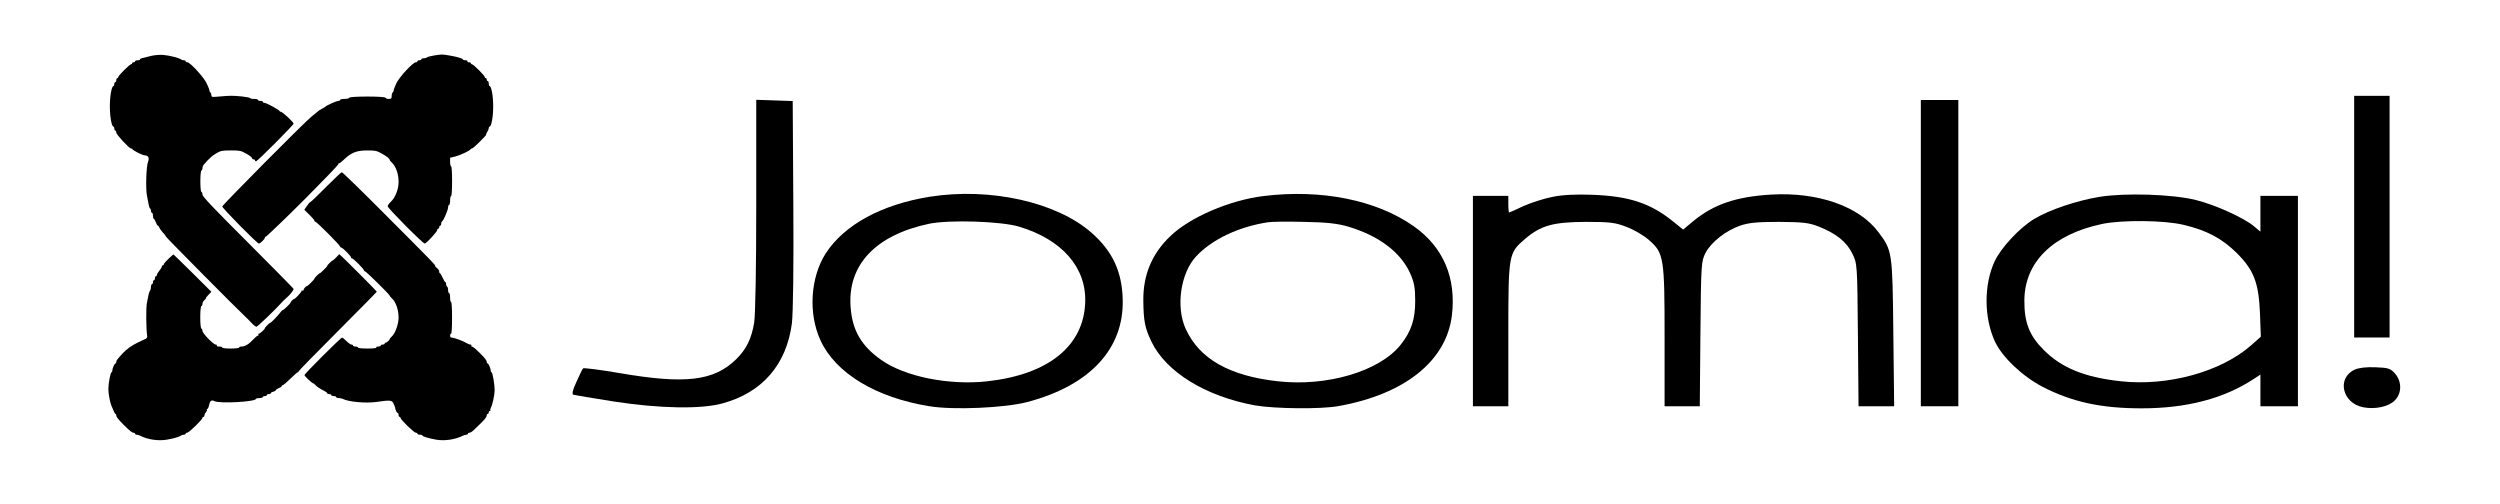 <?xml version="1.0" encoding="utf-8"?>
<!-- Generator: Adobe Illustrator 16.0.0, SVG Export Plug-In . SVG Version: 6.00 Build 0)  -->
<!DOCTYPE svg PUBLIC "-//W3C//DTD SVG 1.1//EN" "http://www.w3.org/Graphics/SVG/1.1/DTD/svg11.dtd">
<svg version="1.1" id="Layer_1" xmlns="http://www.w3.org/2000/svg" xmlns:xlink="http://www.w3.org/1999/xlink" x="0px" y="0px"
	 width="1200px" height="242px" viewBox="0 0 1200 242" enable-background="new 0 0 1200 242" xml:space="preserve">
<g transform="translate(0,242) scale(0.1,-0.1)">
	<path d="M11299.999,1380V800h85h85v580v580h-85h-85V1380z"/>
	<path d="M3630,1437.998c0-297.998-4.004-528.994-10-567.002c-12.998-77.998-37.998-127.998-87.002-175.996
		C3425.996,590.996,3289.004,575,2975,629.004C2882.002,645,2802.002,655,2798.999,652.002c-3.999-4.004-17.998-32.998-31.997-65
		c-19.004-41.006-23.003-59.004-14.004-62.002c7.002-2.002,93.003-15.996,192.002-32.002c220-33.994,420.996-37.998,524.004-8.994
		c190,51.992,305.996,185.996,331.992,382.998c6.006,47.002,9.004,277.002,7.002,572.998L3805,1935l-87.002,2.998l-87.998,3.003
		V1437.998z"/>
	<path d="M9219.999,1205V470h90h90v735v735h-90h-90V1205z"/>
	<path d="M4465,1476.001c-232.998-37.002-412.998-135-502.002-273.003c-72.998-115-83.994-287.002-25-415.996
		C4010,629.004,4205,510.996,4462.001,470c115-19.004,360.996-7.998,467.998,20c300.996,79.004,465,255,459.004,492.002
		c-3.008,133.994-49.004,232.998-151.006,321.997C5070.996,1450,4752.998,1521.001,4465,1476.001z M4892.001,1332.002
		C5097.998,1270,5215,1135.996,5209.003,969.004c-7.002-209.004-175-346.006-468.008-379.004
		c-183.994-20.996-398.994,22.002-511.992,102.998C4134.003,760,4090.996,835,4082.998,945
		c-15.996,202.998,120,347.002,377.002,401.001C4557.998,1366.001,4805,1357.998,4892.001,1332.002z"/>
	<path d="M6065,1478.999c-162.998-20-354.004-101.997-447.998-192.998c-87.998-83.999-131.006-186.997-129.004-311.001
		c1.006-95.996,7.998-130.996,39.004-195c70-145.996,260.996-262.998,497.998-305.996c94.004-16.006,315.996-19.004,400.996-3.008
		c317.002,57.002,516.005,216.006,543.007,434.004c21.992,180.996-41.006,328.999-183.008,428.999
		C6607.001,1460,6342.998,1512.998,6065,1478.999z M6472.001,1332.002c147.002-44.004,250-122.002,295.996-222.002
		c20-44.004,25-70.996,25-135c0-87.998-18.994-145.996-70-210C6622.001,637.998,6370,562.998,6132.001,590
		c-231.006,25.996-374.004,107.002-440,250c-49.004,105-26.006,269.004,50,350c75.996,81.001,202.002,141.001,342.998,162.998
		c17.002,3.003,95,4.004,175,2.002C6370,1352.998,6420.996,1347.002,6472.001,1332.002z"/>
	<path d="M7452.001,1475c-41.006-7.998-102.998-27.998-139.004-43.999c-35.996-17.002-67.002-31.001-68.994-31.001
		c-2.002,0-4.004,17.998-4.004,40v40h-85h-85V975V470h85h85v342.998c0,389.004,0.996,392.002,80,460
		c75.996,65,135,81.001,290,82.002c117.998,0,142.998-2.998,197.002-23.999c35-13.003,82.998-41.001,107.998-63.003
		c72.002-62.998,75-85,75-470V470h85h84.004l2.998,347.998c2.998,337.998,3.994,347.998,25,389.004
		c27.998,51.997,97.002,105.996,165.996,130c41.006,13.999,82.002,17.998,187.002,17.998
		c115.996-1.001,142.998-3.999,190.996-22.998c83.008-33.003,133.008-73.003,160-129.004c24.004-47.002,24.004-52.998,27.002-390
		L8920.995,470h85h86.006l-4.004,352.998c-3.994,388.003-5,394.004-70.996,482.002c-92.998,125-291.006,193.999-515,181.001
		c-169.004-10-277.002-47.002-375-128.003l-47.998-40l-42.002,34.004c-112.002,91.997-214.004,125.996-392.002,132.998
		C7564.999,1487.998,7499.999,1485,7452.001,1475z"/>
	<path d="M10077.001,1475c-109.004-17.998-240-62.002-312.998-106.001c-71.006-42.998-160-138.999-190-203.999
		c-52.002-112.998-51.006-267.998,0.996-382.998c35-76.006,132.002-167.998,230-219.004C9947.001,490,10085.995,460,10279.999,460
		c215.996,0,395,47.002,537.998,140.996l32.002,21.006v-76.006V470h90h90v505v505h-90h-90v-86.001v-86.001l-30.996,26.001
		c-49.004,41.001-186.006,103.003-279.004,126.001C10427.001,1487.998,10199.999,1495,10077.001,1475z M10479.999,1341.001
		c112.002-26.001,185.996-66.001,255.996-135c83.008-83.003,106.006-143.003,112.002-291.997l4.004-110l-46.006-41.006
		C10660.995,635,10404.999,565,10179.003,590c-173.008,19.004-283.008,64.004-369.004,150c-70,70-94.004,132.998-92.998,240
		c2.002,182.998,137.002,315,372.998,365C10185.995,1365,10387.997,1362.998,10479.999,1341.001z"/>
	<path d="M11302.997,645.996c-87.998-40-60.996-161.992,41.006-180.996c56.992-10.996,120.996,2.998,150,32.002
		c35,33.994,35.996,90.996,1.992,130c-20.996,23.994-31.992,27.998-91.992,30C11359.003,659.004,11324.003,655,11302.997,645.996z"
		/>
</g>
<g transform="translate(0,626) scale(0.1,-0.1)">
	<path d="M726.992,5991.997c-50.874-11.89-54.683-12.842-54.683-17.114c0-2.378-5.234-4.287-11.885-4.287
		c-6.66,0-11.89-1.904-11.89-4.751c0-2.378-3.33-4.756-7.129-4.756c-3.804,0-7.134-1.895-7.134-4.751
		c0-2.378-2.378-4.756-5.234-4.756c-6.646,0-61.333-54.683-61.333-61.328c0-2.856-1.895-5.234-4.751-5.234
		c-2.368,0-4.746-4.277-4.746-9.507c0-5.234-1.909-9.512-4.761-9.512c-2.373,0-4.756-4.282-4.756-9.512
		c0-5.234-1.899-9.502-3.799-9.502c-9.038,0-17.598-47.549-17.598-97.48c0-49.912,8.56-97.461,17.598-97.461
		c1.899,0,3.799-4.272,3.799-9.507c0-5.229,2.383-9.502,4.756-9.502c2.852,0,4.761-4.287,4.761-9.521
		c0-9.497,61.807-76.064,70.361-76.064c2.847,0,5.703-1.426,6.655-3.335c2.852-6.65,49.922-29.951,59.907-29.951
		c16.167,0,22.822-12.358,15.693-29.961c-9.038-20.913-12.368-132.168-5.234-164.971c2.856-14.263,6.655-33.286,8.091-41.836
		c1.416-8.555,4.272-16.646,6.646-18.071c2.378-1.426,4.287-6.66,4.287-11.89c0-4.756,2.378-9.033,4.751-9.033
		c2.856,0,4.751-6.182,4.751-14.258c0-7.612,1.899-14.253,3.809-14.253c1.904,0,6.655-7.617,9.98-16.66
		c3.33-9.033,7.607-16.636,9.985-16.636s5.234-3.799,7.129-9.023c1.431-4.761,9.038-15.698,16.641-23.779
		c8.086-8.081,14.268-16.641,14.268-19.023c0-3.33,344.219-350.385,380.835-384.165c6.182-5.225,19.492-19.014,29.478-29.463
		c9.985-10.938,20.918-19.502,24.722-19.502c5.229,0,94.614,86.055,121.719,116.963c4.272,5.215,15.21,15.684,24.243,23.291
		c16.167,14.258,32.334,34.707,32.334,41.377c0,1.416-98.418,101.728-218.711,222.026
		c-170.205,170.215-218.706,221.079-218.706,230.591c0,6.182-2.378,12.368-5.229,13.311c-6.655,2.383-6.655,100.327,0.479,102.69
		c2.373,0.967,4.751,5.708,4.751,10.942s2.856,12.837,6.187,16.646c22.822,27.578,42.314,44.688,61.807,55.62
		c19.966,11.421,27.573,12.842,68.462,12.842c42.319,0,47.544-0.947,73.223-15.22c15.688-8.555,28.047-18.057,28.047-21.387
		s3.33-6.187,7.139-6.187c3.794,0,7.124-1.895,7.124-4.751c0-2.378,2.378-4.756,5.234-4.756
		c6.182,0,180.195,174.492,180.195,180.674c0,7.607-53.252,57.051-61.333,57.051c-2.378,0-5.229,1.899-6.187,3.804
		c-2.373,6.182-63.228,38.984-71.787,38.984c-4.756,0-8.081,2.383-8.081,4.761c0,2.852-5.234,4.751-11.89,4.751
		s-11.885,2.378-11.885,4.756c0,2.856-8.56,4.751-19.019,4.751c-10.464,0-19.019,1.904-19.019,4.277
		c0,1.904-17.588,5.229-38.989,7.612c-48.018,4.277-52.773,4.277-104.595,0c-40.42-3.804-41.841-3.325-41.841,6.182
		c0,5.229-1.904,11.411-4.751,12.842c-2.378,1.416-4.756,6.177-4.756,9.507c0,3.799-5.713,19.019-12.837,33.75
		c-13.789,29.956-79.883,101.748-93.193,101.748c-4.751,0-8.081,2.378-8.081,4.756c0,2.847-3.804,4.751-8.555,4.751
		c-4.756,0-10.464,1.909-12.847,3.804c-8.076,7.129-56.099,19.492-85.576,21.875
		C767.871,5997.695,743.159,5995.795,726.992,5991.997z"/>
	<path d="M2082.016,5993.417c-15.693-2.378-30.425-6.655-32.803-9.033c-2.856-2.373-9.517-4.277-15.693-4.277
		s-10.933-1.895-10.933-4.751c0-2.378-4.282-4.761-9.512-4.761s-9.507-1.904-9.507-4.751c0-2.378-3.33-4.756-7.612-4.756
		c-13.784,0-79.873-71.309-93.667-101.27c-7.119-15.21-12.827-30.43-12.827-34.229c0-3.33-1.909-8.091-4.761-9.507
		c-2.378-1.431-4.751-9.033-4.751-17.124c0-11.885-1.904-13.789-13.784-13.789c-7.607,0-14.746,2.378-15.693,5.708
		c-2.852,7.607-171.162,7.607-174.014,0c-0.952-3.33-10.938-5.708-22.822-5.708c-11.411,0-20.918-1.895-20.918-4.751
		c0-2.378-3.804-4.756-8.56-4.756c-8.555,0-58.008-21.875-62.759-28.047c-1.436-1.431-8.56-6.182-16.641-9.985
		c-7.603-3.809-19.023-11.416-24.248-16.65c-5.713-5.225-17.588-14.731-26.143-21.387
		c-29.004-22.344-427.432-423.638-427.432-430.752c0-8.091,167.358-177.817,175.435-177.817c7.129,0,28.999,21.382,28.999,28.521
		c0,2.373,1.904,4.756,4.756,4.756c3.33,0,107.451,100.317,187.329,180.19c109.824,110.791,159.756,163.086,159.756,166.89
		c0,2.378,1.904,4.751,4.746,4.751c2.378,0,13.799,8.555,24.731,19.492c33.75,32.329,60.381,42.314,110.303,42.314
		c38.984,0,44.692-1.421,68.94-14.736c26.626-15.215,38.506-24.727,38.506-30.908c0-1.426,3.804-6.655,8.555-10.938
		c20.449-17.588,34.233-55.146,34.233-94.136c0-35.186-15.688-76.079-38.032-96.514c-7.607-7.139-14.263-16.641-14.263-20.918
		c0-9.038,168.315-178.765,177.812-178.765c7.612,0,59.912,56.567,59.912,65.132c0,3.33,2.378,6.182,4.751,6.182
		c2.852,0,4.761,3.325,4.761,7.134c0,3.794,2.378,7.124,4.761,7.124c2.842,0,4.746,4.277,4.746,9.033
		c0,5.234,1.909,9.985,3.804,10.947c6.655,2.368,29.478,56.089,29.478,68.452c0,6.187,2.378,11.416,4.761,11.416
		c2.842,0,4.751,9.502,4.751,21.396c0,11.885,2.378,21.392,4.746,21.392c2.856,0,4.761,27.109,4.761,71.313
		c0,44.224-1.904,71.323-4.761,71.323c-2.368,0-4.746,9.033-4.746,20.439v20.444l25.2,6.187
		c24.243,6.182,70.845,28.052,73.687,35.176c0.957,1.909,3.804,3.335,6.66,3.335c2.378,0,19.976,15.215,38.032,33.271
		c18.545,18.55,31.855,33.296,29.956,33.296s0,5.22,4.282,11.875c4.277,6.187,7.607,14.746,7.607,19.023
		c0,3.799,1.904,7.129,3.804,7.129c9.038,0,17.593,47.549,17.593,97.461c0,49.932-8.555,97.48-17.593,97.48
		c-1.899,0-3.804,5.229-3.804,11.88c0,6.66-1.904,11.885-4.761,11.885c-2.373,0-4.751,3.335-4.751,7.134
		c0,3.804-1.904,7.134-4.761,7.134c-2.373,0-4.751,2.378-4.751,5.234c0,6.646-54.678,61.328-61.333,61.328
		c-2.852,0-5.225,2.378-5.225,4.756c0,2.856-4.287,4.751-9.985,4.751c-5.234,0-8.086,2.378-6.655,4.756
		c1.899,2.847-2.378,4.751-9.038,4.751c-6.65,0-12.358,1.909-12.358,3.804c0,4.756-32.329,14.272-68.94,19.971
		C2121.005,5999.604,2121.005,5999.604,2082.016,5993.417z"/>
	<path d="M1564.731,5362.021c-38.994-39.458-72.271-71.313-74.175-71.313c-2.383,0-9.985-8.56-17.114-19.014l-12.837-18.545
		l24.243-23.77c13.32-12.847,24.248-25.679,24.248-28.53s2.383-5.234,4.761-5.234c6.172,0,118.862-113.159,118.862-119.351
		c0-2.354,2.378-4.263,4.751-4.263c6.66,0,47.549-40.889,47.549-47.549c0-2.363,2.378-4.756,4.751-4.756
		c2.852,0,16.646-11.895,30.903-26.143c14.263-14.277,26.152-28.047,26.152-30.898c0-2.383,2.378-4.766,4.751-4.766
		c5.229,0,118.862-111.738,118.862-116.953c0-1.914,3.804-6.65,8.555-10.947c20.449-17.578,34.233-55.146,34.233-94.141
		c0-32.314-16.162-77.012-33.276-91.758c-5.229-4.746-9.512-9.971-9.512-11.416c0-5.215-12.837-17.109-18.54-17.109
		c-2.856,0-5.234-1.895-5.234-4.756c0-2.373-4.277-4.766-9.502-4.766c-5.229,0-9.512-1.885-9.512-4.736
		c0-2.383-5.708-4.756-12.358-4.756c-6.66,0-10.942-1.904-9.038-4.756c1.909-2.852-13.311-4.746-42.314-4.746
		c-27.1,0-45.645,1.895-45.645,4.746s-5.225,4.756-11.88,4.756c-6.665,0-11.89,2.373-11.89,4.756c0,2.852-3.33,4.736-7.603,4.736
		c-4.282,0-14.746,7.627-23.774,16.65c-8.56,9.033-18.55,16.65-21.392,16.65c-6.196,0-180.205-173.545-180.205-179.717
		c0-4.766,35.659-38.994,40.889-38.994c1.904,0,6.655-3.809,10.942-8.086c8.56-9.512,19.487-16.641,42.31-28.525
		c8.086-4.277,15.215-9.502,15.215-11.895c0-1.895,4.282-3.799,9.512-3.799c5.225,0,9.507-1.895,9.507-4.746
		c0-2.373,5.225-4.766,11.885-4.766c6.655,0,11.885-1.895,11.885-4.746c0-2.383,5.225-4.756,11.89-4.756
		c6.655,0,15.684-1.895,20.444-4.287c26.147-13.779,107.93-21.387,157.847-14.727c69.414,9.98,77.026,9.043,84.639-6.66
		c3.789-7.139,7.119-15.684,7.607-19.023c2.378-13.779,8.55-26.621,12.832-26.621c2.373,0,4.272-4.287,4.272-9.521
		c0-5.215,2.383-9.492,4.766-9.492c2.842,0,4.751-2.373,4.751-5.234c0-8.076,64.658-70.85,73.213-70.85
		c4.282,0,7.612-1.895,7.612-4.746c0-2.383,5.225-4.756,11.88-4.756c6.66,0,11.895-1.426,11.895-3.809
		c0-4.268,28.047-13.311,66.084-19.961c40.889-7.139,92.241,0.469,129.795,19.482c4.761,2.393,11.89,4.287,15.693,4.287
		s7.134,2.373,7.134,4.756c0,2.852,3.335,4.746,7.134,4.746c4.282,0,12.354,4.756,18.535,10.469
		c6.187,6.172,18.545,17.588,27.1,26.143c26.636,25.205,37.563,38.516,37.563,46.602c0,3.799,2.378,7.129,4.751,7.129
		c2.856,0,4.761,3.33,4.761,7.129c0,3.809,2.378,7.148,5.703,7.148c2.847,0,3.809,1.416,2.383,2.842
		c-1.431,1.904-0.488,7.607,2.378,12.832c8.076,15.215,17.588,60.391,18.062,83.213c0,28.047-9.985,86.523-14.736,86.523
		c-2.373,0-4.277,3.809-4.277,8.564c0,10.459-10.464,34.219-15.22,34.219c-2.373,0-3.804,3.34-3.804,7.148
		c0,7.129-9.033,19.014-32.334,41.836c-23.765,23.301-34.233,31.855-38.984,31.855c-2.847,0-3.804,2.373-2.378,4.756
		c1.426,2.852-0.469,4.736-4.751,4.736c-4.287,0-12.363,3.34-18.545,7.139c-14.263,9.512-59.429,26.162-70.361,26.162
		c-5.229,0-8.56,3.789-8.56,9.502c0,5.234,2.378,9.502,4.746,9.502c2.856,0,4.761,28.535,4.761,76.084
		c0,47.529-1.904,76.064-4.761,76.064c-2.368,0-4.746,9.512-4.746,21.396s-1.909,21.396-4.751,21.396
		c-2.383,0-4.761,6.182-4.761,13.799c0,8.076-1.904,15.684-4.751,17.1c-2.378,1.426-4.756,7.139-4.756,12.373
		c0,4.746-1.426,9.023-3.33,9.023c-2.383,0-8.091,9.512-13.315,21.406c-5.22,11.875-10.933,21.387-12.837,21.387
		c-2.373,0-3.799,3.818-3.799,8.574c0,4.746-4.277,11.406-9.512,15.215c-5.229,3.779-9.507,8.545-9.507,10.918
		c0,6.191-4.756,11.416-227.266,234.399c-117.91,118.867-217.754,215.854-221.084,215.854
		C1637.939,5433.339,1603.242,5401.01,1564.731,5362.021z"/>
	<path d="M808.764,5017.792c-12.358-11.406-22.349-23.291-22.349-26.152c0-2.832-1.904-5.225-4.756-5.225
		c-2.373,0-4.751-2.842-4.751-5.703c0-3.33-5.234-12.354-11.89-19.971s-11.88-16.65-11.88-20.439c0-3.34-1.904-6.182-4.761-6.182
		c-2.368,0-4.751-4.277-4.751-9.511c0-5.225-1.904-9.512-4.756-9.512c-2.378,0-4.756-4.287-4.756-9.512s-1.895-9.502-4.751-9.502
		c-2.373,0-4.751-6.182-4.751-13.311s-1.909-15.215-4.287-17.598c-2.373-2.852-5.703-10.928-7.129-19.023
		c-1.426-7.598-5.225-26.143-8.081-40.4c-4.756-22.354-3.804-127.891,1.421-158.799c0.957-4.756-1.895-10.459-5.698-12.363
		c-3.799-1.914-20.923-9.99-38.037-18.076c-30.435-14.736-54.204-31.377-73.223-51.816c-27.1-29.473-31.372-34.707-31.372-41.836
		c0-3.809-1.436-7.148-3.33-7.148c-5.234,0-15.693-23.76-15.693-34.219c0-4.756-1.899-8.564-3.804-8.564
		c-5.229,0-15.215-53.721-15.215-79.863c0-21.416,7.607-64.189,14.263-79.414c1.904-5.225,6.655-16.631,10.464-24.717
		c3.32-8.564,7.603-15.693,9.502-15.693c2.378,0,3.813-3.33,3.813-7.129c0-7.607,8.55-18.076,36.606-46.602
		c28.525-28.037,38.984-36.611,46.592-36.611c3.799,0,7.129-1.895,7.129-4.746c0-2.383,3.335-4.756,7.129-4.756
		c3.809,0,10.938-1.895,15.693-4.287c37.09-19.014,87.485-26.621,129.321-19.482c31.382,4.756,63.711,14.727,69.414,20.439
		c1.904,1.904,7.612,3.33,12.368,3.33c4.751,0,8.555,2.373,8.555,4.756c0,2.852,3.33,4.746,7.607,4.746
		c8.086,0,73.218,63.242,73.218,71.338c0,2.373,2.373,4.746,4.756,4.746c2.852,0,4.761,3.33,4.761,7.598
		c0,3.818,3.325,10.469,7.124,14.736c3.809,3.809,6.187,9.043,4.756,11.436c-1.899,2.344-0.947,4.268,1.904,4.268
		s6.182,7.598,8.076,16.631c3.804,21.875,12.368,28.535,26.152,20.928c24.253-12.842,199.214-3.33,199.214,10.928
		c0,1.914,7.607,3.809,16.646,3.809c9.033,0,16.641,2.373,16.641,4.756c0,2.852,4.277,4.746,9.502,4.746
		c5.229,0,9.517,2.393,9.517,4.766c0,2.852,4.272,4.746,9.507,4.746c5.225,0,9.512,1.904,9.512,4.297
		c0,2.363,5.229,5.684,11.88,7.119c6.655,1.895,11.89,4.766,11.89,7.129c0,2.383,6.655,6.66,14.263,9.98
		c8.081,3.34,14.268,7.607,14.268,9.99c0,2.373,2.368,4.287,4.746,4.287c2.856,0,19.497,13.789,36.611,30.889
		c17.119,17.129,33.286,30.908,35.181,30.908c2.383,0,4.282,1.924,4.282,4.268c0,2.393,84.629,88.916,187.808,192.09
		c103.169,103.652,187.798,189.229,187.798,190.674c0,2.363-140.728,143.574-167.832,168.769l-12.358,11.406l-14.268-15.205
		c-7.603-8.076-15.21-14.736-16.641-14.736c-3.804,0-26.626-22.354-26.626-26.152c0-3.33-32.329-35.664-35.654-35.664
		c-3.804,0-26.157-22.344-26.157-26.152c0-3.789-32.329-35.645-35.654-35.645c-5.229,0-16.641-13.311-16.641-19.023
		c0-2.852-1.904-3.809-4.756-2.383c-2.373,1.426-4.756,0.479-4.756-2.373c0-5.234-30.903-38.037-35.654-38.037
		c-3.804,0-16.641-12.842-16.641-16.631c0-4.297-32.334-35.674-36.616-35.674c-2.373,0-8.076-5.703-13.311-12.832
		c-12.832-16.631-43.74-48.965-47.544-48.965c-3.799,0-26.152-22.354-26.152-26.162c0-4.746-23.291-26.152-28.525-26.152
		c-2.852,0-3.799-1.895-2.378-4.746c1.431-2.383,0.483-4.756-2.852-4.756c-2.856,0-13.311-8.555-22.822-19.014
		c-19.966-21.865-38.979-33.281-55.63-33.281c-6.177,0-11.406-1.904-11.406-4.756s-16.636-4.746-40.415-4.746
		c-23.77,0-40.405,1.895-40.405,4.746s-6.66,4.756-14.751,4.756c-8.076,0-13.311,1.904-11.406,4.756
		c1.426,2.852-0.947,4.736-5.234,4.736c-11.401,0-63.706,54.219-63.706,65.615c0,5.244-2.378,10.469-5.229,11.416
		c-7.129,2.383-7.129,105.078,0,107.461c2.852,0.957,5.229,6.182,5.229,11.416c0,5.215,4.756,13.779,10.464,18.525
		c5.229,5.234,8.56,9.043,6.655,9.043c-1.426,0,3.33,6.66,11.406,15.215l14.268,14.736l-90.337,89.853
		c-49.448,48.984-90.811,89.395-91.758,89.395S820.649,5029.199,808.764,5017.792z"/>
</g>
</svg>
